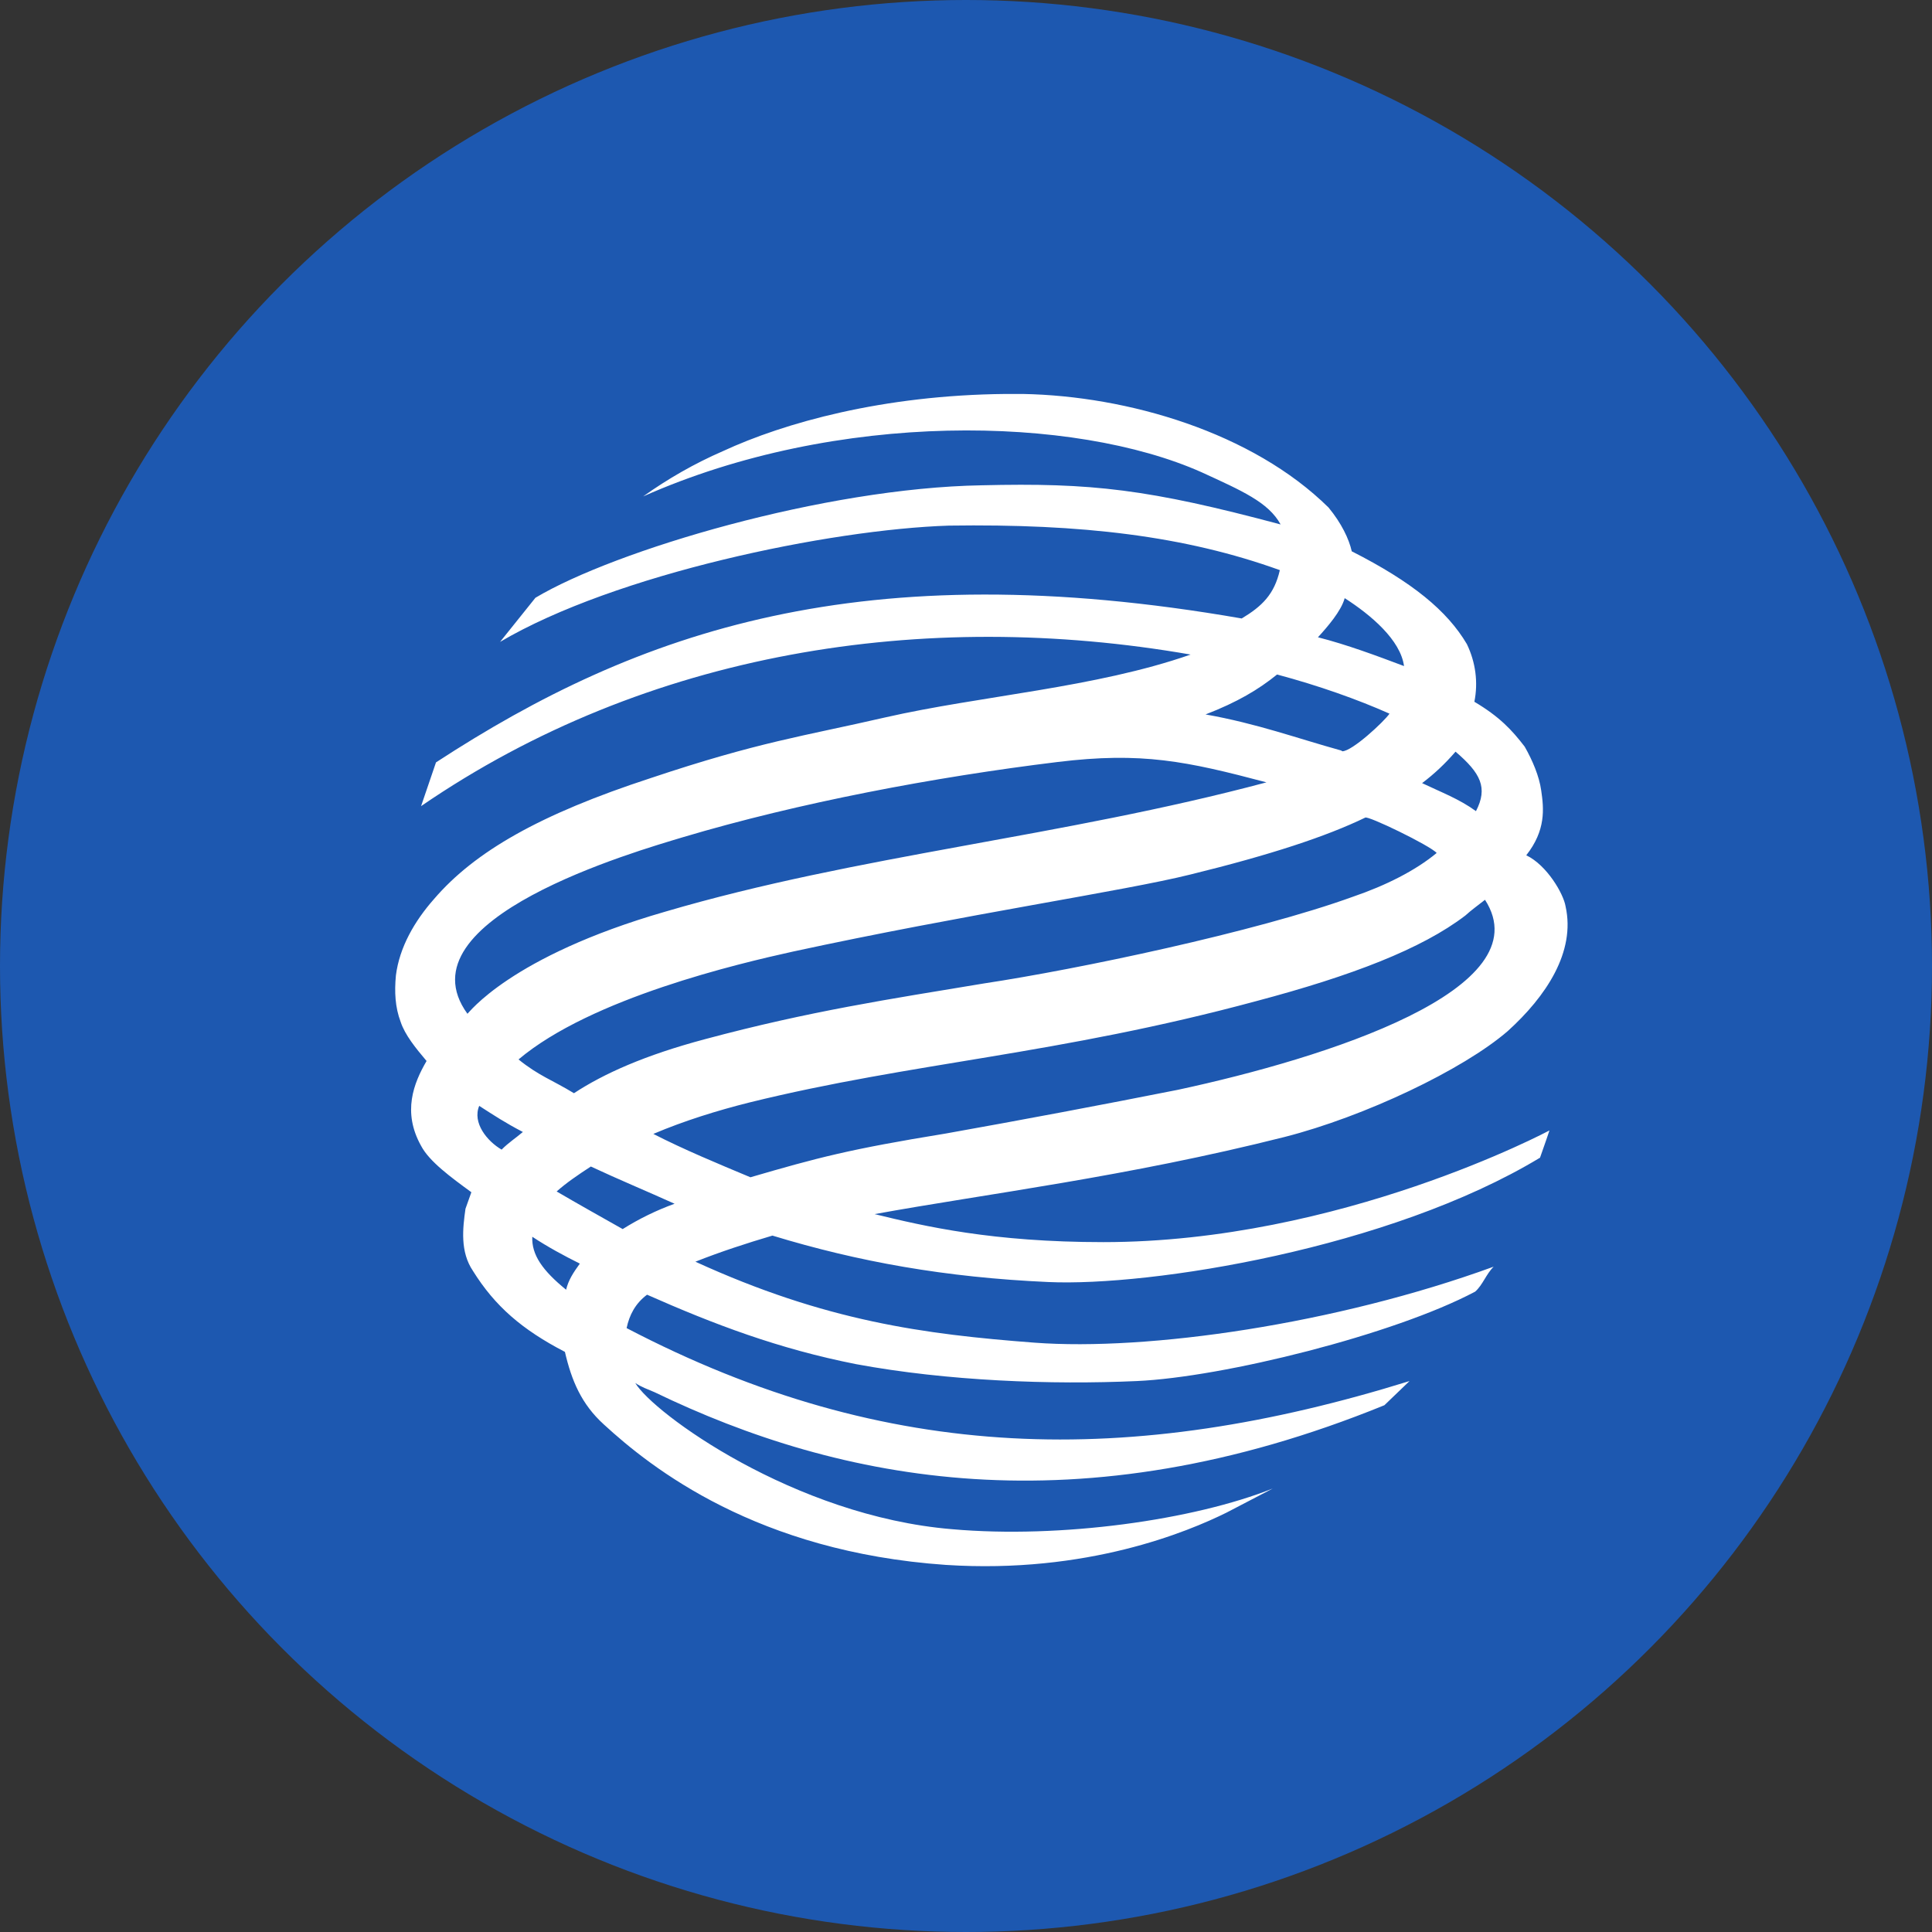 <svg width="90" height="90" viewBox="0 0 90 90" fill="none" xmlns="http://www.w3.org/2000/svg">
<rect x="0" y="0" width="90" height="90" fill="#333333" stroke="none"/>
<circle cx="45" cy="45" r="45" fill="#1D58B0"/>
<path d="M33.676 21.016C32.358 21.588 31.113 22.303 29.959 23.126C39.004 19.103 50.044 19.354 55.976 22C57.844 22.858 59.089 23.394 59.656 24.431C53.504 22.786 50.868 22.482 45.723 22.607C38.4 22.733 28.659 25.629 24.943 27.846L23.295 29.902C28.659 26.737 38.656 24.663 44.203 24.485C50.392 24.395 55.207 24.967 59.62 26.559C59.363 27.685 58.795 28.239 57.844 28.811C40.175 25.736 29.739 29.365 20.31 35.515L19.615 37.553C30.142 30.331 43.032 28.328 55.463 30.492C51.014 32.047 45.687 32.405 41.219 33.424C37.411 34.3 35.379 34.55 30.307 36.248C25.162 37.929 22.123 39.663 20.219 41.88C19.303 42.917 18.608 44.133 18.443 45.438C18.37 46.207 18.406 46.922 18.663 47.601C18.864 48.209 19.358 48.817 19.871 49.425C19.267 50.462 18.736 51.802 19.615 53.376C19.999 54.109 21.006 54.842 21.958 55.539L21.684 56.308C21.555 57.219 21.427 58.31 22.032 59.204C23.057 60.849 24.32 61.939 26.316 62.976C26.627 64.317 27.085 65.408 28.128 66.355C30.344 68.393 35.269 72.291 44.057 72.899C50.648 73.328 55.353 71.343 57.129 70.467L59.29 69.341C55.61 70.807 49.422 71.683 44.35 71.236C36.99 70.628 30.417 65.819 29.593 64.424C29.849 64.603 30.197 64.728 30.49 64.853C39.114 69.019 50.227 71.272 64.49 65.461L65.661 64.335C52.699 68.358 41.366 68.232 29.19 61.868C29.318 61.26 29.593 60.724 30.142 60.312C33.255 61.689 36.257 62.833 39.883 63.548C44.13 64.335 48.982 64.514 52.955 64.335C56.983 64.156 64.947 62.172 68.719 60.169C69.067 59.866 69.232 59.347 69.58 59.007C62.219 61.689 53.468 62.941 48.195 62.547C43.032 62.154 38.455 61.546 32.394 58.775C33.566 58.31 34.774 57.917 35.983 57.559C39.974 58.775 44.039 59.508 48.836 59.722C53.596 59.937 64.728 58.167 71.74 53.93C71.96 53.322 72.179 52.661 72.179 52.661C72.179 52.661 62.439 57.863 51.399 57.863C46.236 57.863 43.087 57.13 40.743 56.558C45.943 55.611 52.479 54.824 59.839 52.965C63.556 52.017 68.151 49.836 70.239 48.03C72.015 46.421 73.406 44.347 72.93 42.22C72.838 41.648 72.07 40.307 71.099 39.842C72.015 38.68 71.923 37.679 71.795 36.821C71.703 36.159 71.392 35.426 71.026 34.782C70.422 33.996 69.854 33.388 68.682 32.691C68.865 31.779 68.737 30.849 68.335 30.009C67.419 28.454 65.79 27.113 62.97 25.682C62.842 25.11 62.494 24.377 61.89 23.644C58.338 20.14 52.534 18.442 47.646 18.352H46.84C41.128 18.406 36.532 19.693 33.676 21.016V21.016ZM61.395 29.687C61.835 29.204 62.476 28.471 62.641 27.864C63.867 28.65 65.24 29.812 65.405 31.028C64.124 30.545 62.732 30.027 61.395 29.687V29.687ZM62.476 34.961C60.407 34.389 58.576 33.71 56.159 33.281C57.642 32.709 58.631 32.118 59.491 31.421C61.432 31.94 63.245 32.584 64.728 33.245C64.471 33.62 62.988 34.997 62.531 34.997C62.512 34.979 62.494 34.979 62.476 34.961V34.961ZM66.247 36.481C66.815 36.052 67.328 35.569 67.804 35.015C68.975 36.016 69.323 36.695 68.756 37.786C67.968 37.214 67.144 36.91 66.247 36.481V36.481ZM21.775 47.226C18.571 42.81 29.684 39.645 31.808 39.002C37.209 37.392 43.544 36.195 49.257 35.498C53.193 35.015 55.28 35.462 58.997 36.445C49.422 39.002 39.974 39.824 30.985 42.47C23.734 44.562 21.812 47.226 21.775 47.226V47.226ZM24.155 49.353C27.542 46.493 34.426 44.883 36.935 44.329C44.936 42.595 52.388 41.505 55.463 40.736C59.18 39.824 61.78 38.966 63.593 38.09C63.684 37.965 66.632 39.395 66.925 39.735C65.936 40.557 64.545 41.254 63.025 41.773C58.484 43.418 50.209 45.152 45.833 45.813C41.421 46.546 37.722 47.1 32.852 48.406C30.032 49.156 28.128 50.015 26.737 50.926C25.712 50.301 25.107 50.122 24.155 49.353V49.353ZM30.435 52.822C31.863 52.214 33.419 51.731 34.921 51.355C42.537 49.478 49.257 49.139 58.521 46.636C62.97 45.456 66.229 44.204 68.261 42.649C68.554 42.381 68.865 42.166 69.177 41.916C71.868 46.081 61.78 49.282 54.877 50.766C51.271 51.481 47.664 52.16 44.057 52.804C39.553 53.537 38.088 53.93 34.958 54.842C33.419 54.198 31.863 53.554 30.435 52.822V52.822ZM22.324 51.516C23.02 51.963 23.533 52.303 24.357 52.732C24.045 53 23.661 53.251 23.368 53.554C22.691 53.161 21.995 52.303 22.324 51.516ZM25.931 55.503C26.371 55.11 26.92 54.734 27.524 54.341C28.824 54.949 30.161 55.503 31.424 56.075C30.582 56.379 29.776 56.773 29.007 57.255C27.963 56.665 26.938 56.093 25.931 55.503ZM24.796 57.613C25.529 58.096 26.261 58.489 27.011 58.864C26.7 59.293 26.48 59.633 26.371 60.08C25.272 59.186 24.759 58.453 24.796 57.613Z" fill="white"/>
</svg>
